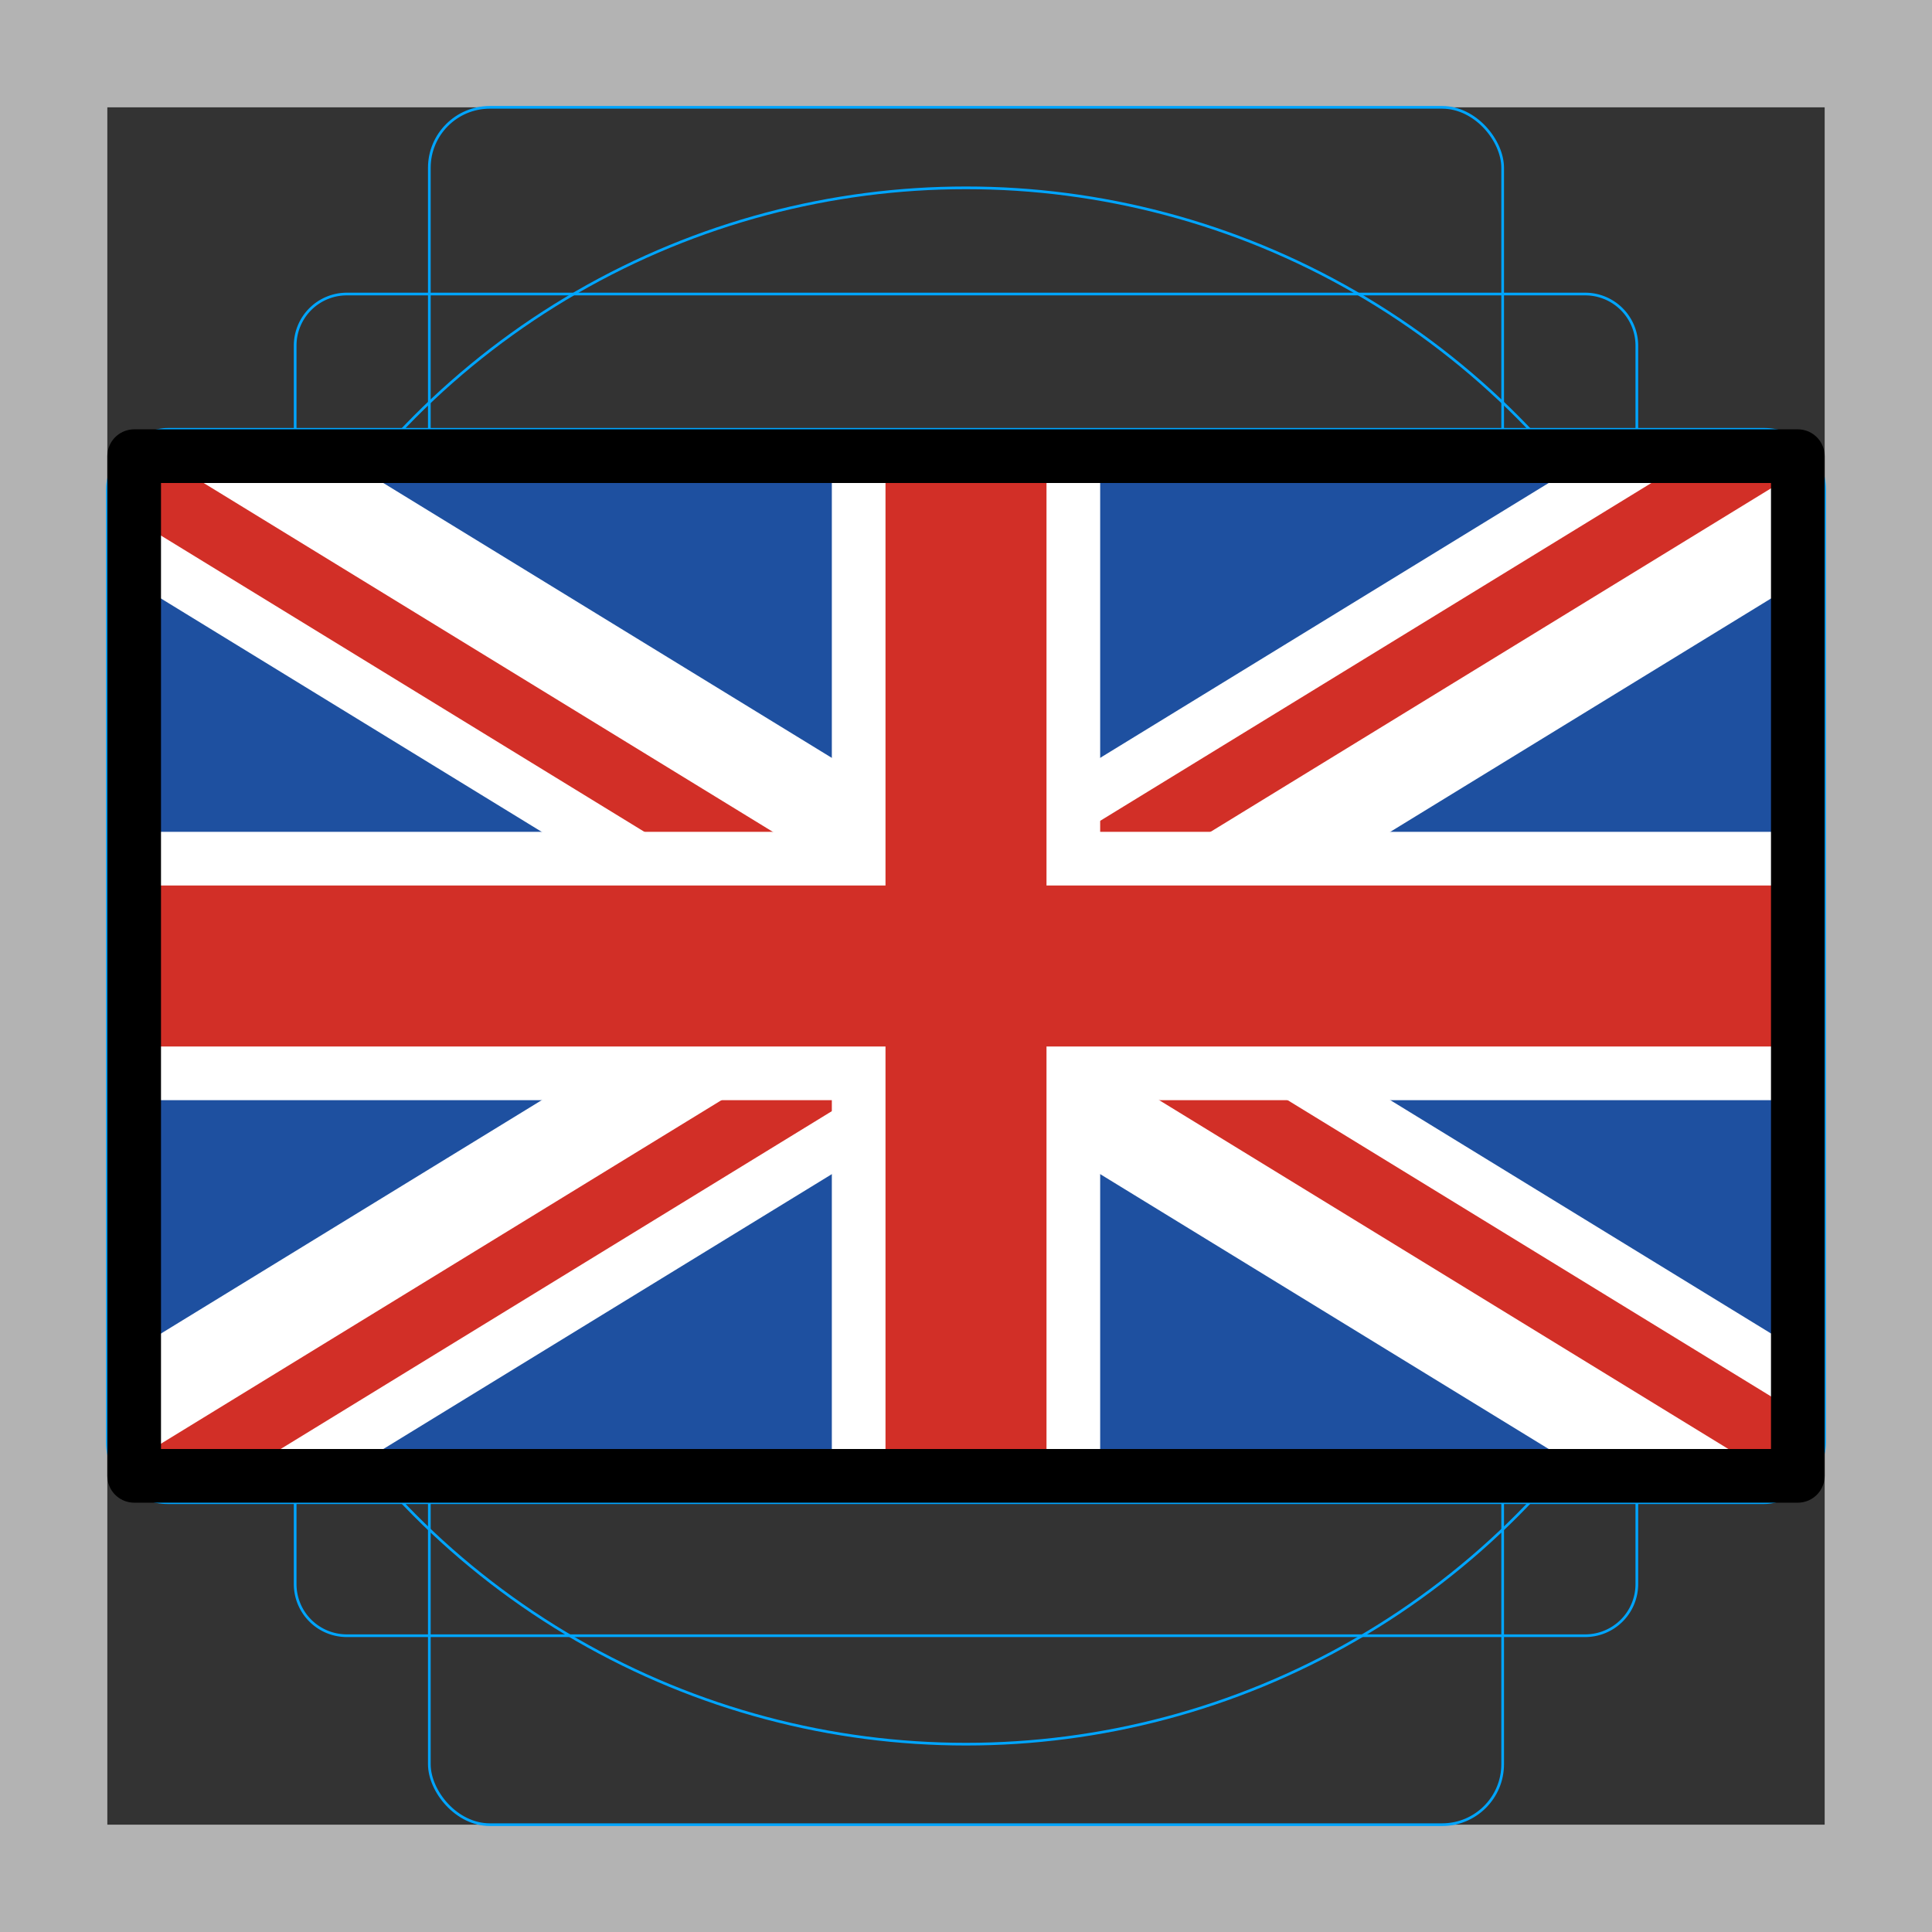 <svg id="emoji" xmlns="http://www.w3.org/2000/svg" viewBox="0 0 72 72">
  <rect x="0" y="0" width="72" height="72" fill="#333333" stroke="none"/>
  <g id="grid">
    <path d="M68,4V68H4V4H68m4-4H0V72H72V0Z" fill="#b3b3b3"/>
    <path d="M12.923,10.958H59.077A1.923,1.923,0,0,1,61,12.881V59.035a1.923,1.923,0,0,1-1.923,1.923H12.923A1.923,1.923,0,0,1,11,59.035V12.881A1.923,1.923,0,0,1,12.923,10.958Z" fill="none" stroke="#00a5ff" stroke-miterlimit="10" stroke-width="0.1"/>
    <rect x="16" y="4" width="40" height="64" rx="2.254" ry="2.254" fill="none" stroke="#00a5ff" stroke-miterlimit="10" stroke-width="0.1"/>
    <rect x="16" y="4" width="40" height="64" rx="2.254" ry="2.254" transform="rotate(90 36 36)" fill="none" stroke="#00a5ff" stroke-miterlimit="10" stroke-width="0.1"/>
    <circle cx="36" cy="36" r="29" fill="none" stroke="#00a5ff" stroke-miterlimit="10" stroke-width="0.1"/>
  </g>
  <g id="color">
    <rect x="5" y="17" width="62" height="38" fill="#1e50a0"/>
    <g>
      <polygon points="40 28.856 40 32 50.181 32 67 21.691 67 17 59.346 17 40 28.856" fill="#fff"/>
      <polygon points="67 17 67 17 63.173 17 40 31.203 40 32 43.482 32 67 17.586 67 17" fill="#d22f27"/>
      <polygon points="59.347 55 67 55 67 55 67 50.308 50.182 40 40 40 40 43.143 59.347 55" fill="#fff"/>
      <polygon points="67 55 67 52.653 46.355 40 41.568 40 66.042 55 67 55 67 55" fill="#d22f27"/>
      <polygon points="32 43.144 32 40 21.819 40 5 50.309 5 55 12.654 55 32 43.144" fill="#fff"/>
      <polygon points="5 55 5 55 8.827 55 32 40.797 32 40 28.518 40 5 54.414 5 55" fill="#d22f27"/>
      <polygon points="12.653 17 5 17 5 17 5 21.692 21.818 32 32 32 32 28.857 12.653 17" fill="#fff"/>
      <polygon points="5 17 5 19.347 25.646 32 30.432 32 5.958 17 5 17 5 17" fill="#d22f27"/>
      <rect x="5" y="31" width="62" height="10" fill="#fff"/>
      <rect x="31" y="17" width="10" height="38" fill="#fff"/>
      <rect x="5" y="33" width="62" height="6" fill="#d22f27"/>
      <rect x="33" y="17" width="6" height="38" fill="#d22f27"/>
    </g>
  </g>
  <g id="line">
    <rect x="5" y="17" width="62" height="38" fill="none" stroke="#000" stroke-linecap="round" stroke-linejoin="round" stroke-width="2"/>
  </g>
</svg>
